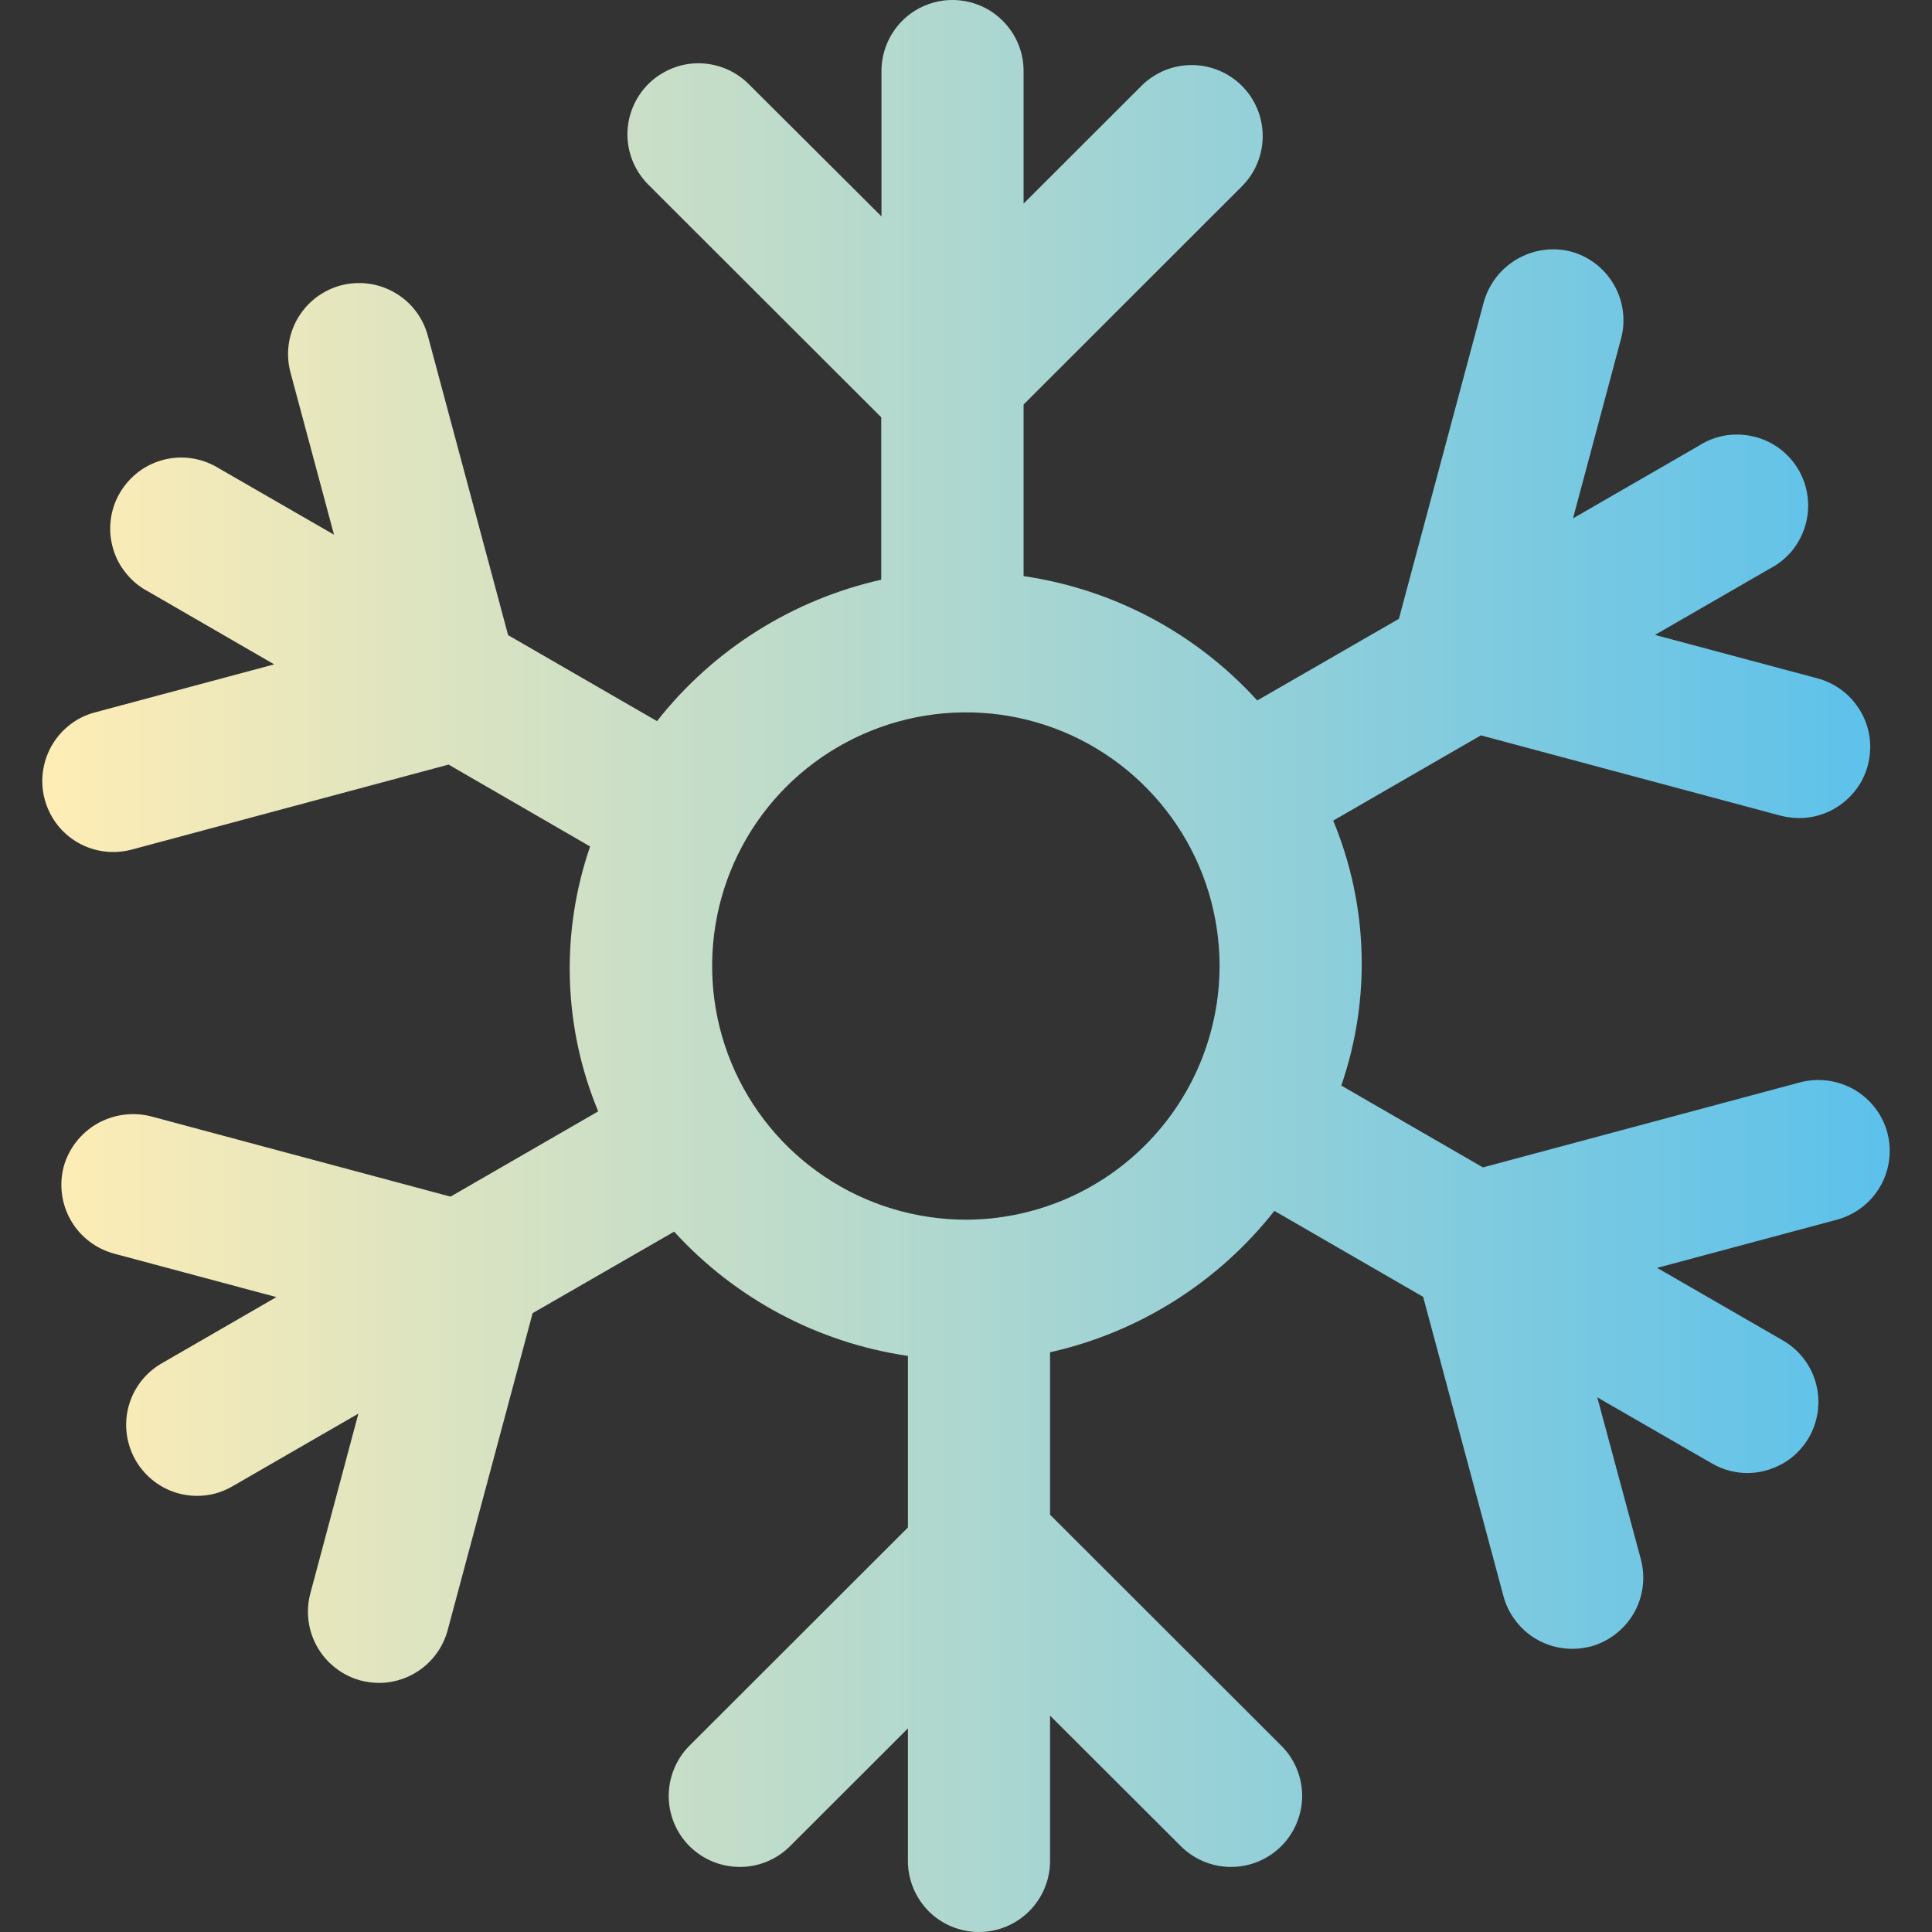 <svg xmlns="http://www.w3.org/2000/svg" xmlns:xlink="http://www.w3.org/1999/xlink" width="16" height="16" viewBox="0 0 16 16" fill="none">
<rect x="0" y="0" width="16" height="16" fill="#333333" stroke="none"/>
<path d="M15.63 9.379C15.589 9.229 15.49 9.101 15.355 9.023C15.22 8.946 15.06 8.924 14.91 8.963L12.281 9.668L11.108 8.99C11.355 8.275 11.331 7.494 11.041 6.796L12.264 6.09L14.746 6.755C14.796 6.768 14.847 6.774 14.899 6.775C15.042 6.775 15.18 6.723 15.287 6.629C15.395 6.535 15.465 6.405 15.483 6.264C15.502 6.122 15.469 5.978 15.389 5.86C15.31 5.741 15.19 5.655 15.052 5.618L13.706 5.258L14.659 4.708C14.729 4.672 14.791 4.621 14.842 4.56C14.892 4.498 14.929 4.427 14.951 4.351C14.973 4.275 14.98 4.195 14.97 4.116C14.961 4.037 14.935 3.961 14.896 3.893C14.856 3.824 14.803 3.764 14.739 3.716C14.676 3.669 14.603 3.634 14.526 3.616C14.449 3.597 14.369 3.594 14.29 3.606C14.212 3.619 14.137 3.648 14.07 3.691L13.027 4.293L13.425 2.804C13.465 2.654 13.444 2.493 13.366 2.358C13.288 2.223 13.16 2.124 13.009 2.083C12.859 2.045 12.7 2.067 12.565 2.145C12.431 2.222 12.332 2.349 12.289 2.498L11.585 5.125L10.412 5.801C9.906 5.244 9.222 4.88 8.477 4.771L8.477 3.35L10.292 1.536C10.399 1.425 10.459 1.276 10.457 1.122C10.456 0.968 10.394 0.82 10.285 0.711C10.176 0.602 10.028 0.54 9.874 0.539C9.72 0.537 9.571 0.597 9.46 0.704L8.477 1.686L8.477 0.588C8.477 0.432 8.415 0.283 8.304 0.172C8.194 0.062 8.044 0 7.888 0C7.732 0 7.582 0.062 7.472 0.172C7.362 0.283 7.3 0.432 7.3 0.588L7.3 1.792L6.208 0.704C6.154 0.648 6.089 0.603 6.017 0.572C5.945 0.541 5.868 0.525 5.79 0.524C5.712 0.523 5.634 0.538 5.562 0.568C5.49 0.598 5.424 0.641 5.369 0.696C5.313 0.752 5.27 0.817 5.24 0.89C5.21 0.962 5.196 1.039 5.196 1.118C5.197 1.196 5.213 1.273 5.244 1.345C5.275 1.417 5.32 1.481 5.376 1.536L7.298 3.456L7.298 4.801C6.563 4.966 5.906 5.38 5.441 5.972L4.208 5.26L3.543 2.78C3.523 2.705 3.488 2.635 3.441 2.574C3.394 2.512 3.335 2.461 3.268 2.423C3.201 2.384 3.127 2.359 3.05 2.349C2.974 2.339 2.896 2.344 2.821 2.364C2.747 2.384 2.677 2.419 2.615 2.466C2.554 2.513 2.503 2.572 2.464 2.639C2.386 2.774 2.365 2.935 2.406 3.086L2.766 4.428L1.817 3.881C1.75 3.839 1.675 3.81 1.597 3.797C1.518 3.784 1.438 3.787 1.361 3.806C1.284 3.825 1.212 3.859 1.148 3.907C1.085 3.955 1.031 4.015 0.992 4.083C0.952 4.152 0.926 4.228 0.917 4.307C0.907 4.386 0.914 4.465 0.936 4.542C0.958 4.618 0.995 4.689 1.046 4.75C1.096 4.812 1.158 4.862 1.228 4.899L2.271 5.502L0.782 5.901C0.645 5.938 0.527 6.024 0.448 6.143C0.37 6.261 0.337 6.404 0.355 6.544C0.374 6.685 0.442 6.815 0.549 6.909C0.655 7.003 0.792 7.055 0.934 7.056C0.986 7.056 1.037 7.05 1.087 7.037L3.715 6.332L4.887 7.01C4.641 7.725 4.664 8.506 4.954 9.204L3.731 9.91L1.25 9.245C1.099 9.207 0.939 9.229 0.804 9.306C0.669 9.384 0.57 9.511 0.528 9.66C0.488 9.811 0.509 9.972 0.587 10.107C0.665 10.243 0.794 10.341 0.945 10.382L2.289 10.742L1.337 11.292C1.225 11.357 1.138 11.457 1.089 11.576C1.04 11.695 1.031 11.828 1.065 11.952C1.098 12.077 1.172 12.187 1.274 12.266C1.376 12.345 1.502 12.388 1.631 12.388C1.734 12.389 1.836 12.361 1.925 12.309L2.968 11.707L2.57 13.196C2.53 13.346 2.551 13.507 2.629 13.642C2.707 13.777 2.835 13.876 2.986 13.917C3.036 13.93 3.087 13.937 3.139 13.937C3.268 13.937 3.394 13.894 3.497 13.815C3.599 13.737 3.673 13.626 3.707 13.502L4.411 10.875L5.583 10.2C6.09 10.756 6.774 11.12 7.519 11.229L7.519 12.65L5.703 14.464C5.596 14.575 5.537 14.724 5.538 14.878C5.539 15.032 5.601 15.18 5.71 15.289C5.82 15.398 5.967 15.46 6.122 15.461C6.276 15.463 6.425 15.403 6.536 15.296L7.519 14.314L7.519 15.412C7.519 15.568 7.581 15.717 7.691 15.828C7.801 15.938 7.951 16 8.107 16C8.263 16 8.413 15.938 8.523 15.828C8.634 15.717 8.696 15.568 8.696 15.412L8.696 14.208L9.786 15.296C9.897 15.403 10.046 15.463 10.2 15.461C10.354 15.46 10.502 15.398 10.611 15.289C10.72 15.18 10.782 15.032 10.784 14.878C10.785 14.724 10.726 14.575 10.618 14.464L8.696 12.544L8.696 11.199C9.432 11.034 10.088 10.62 10.554 10.028L11.786 10.74L12.451 13.219C12.485 13.344 12.559 13.454 12.661 13.533C12.764 13.612 12.89 13.654 13.019 13.655C13.07 13.655 13.122 13.648 13.172 13.636C13.323 13.595 13.451 13.496 13.53 13.361C13.608 13.226 13.629 13.065 13.589 12.914L13.228 11.572L14.178 12.12C14.268 12.172 14.369 12.199 14.473 12.199C14.602 12.198 14.727 12.155 14.83 12.077C14.932 11.998 15.006 11.888 15.039 11.763C15.073 11.638 15.064 11.506 15.015 11.386C14.966 11.267 14.879 11.167 14.767 11.102L13.724 10.5L15.213 10.101C15.364 10.06 15.493 9.961 15.571 9.826C15.649 9.691 15.67 9.53 15.63 9.379L15.63 9.379ZM7.998 10.101C7.582 10.1 7.176 9.977 6.831 9.746C6.485 9.515 6.216 9.187 6.057 8.803C5.898 8.419 5.857 7.997 5.938 7.589C6.019 7.182 6.219 6.808 6.513 6.514C6.807 6.221 7.182 6.021 7.589 5.94C7.997 5.859 8.419 5.9 8.803 6.059C9.187 6.218 9.515 6.488 9.746 6.833C9.977 7.178 10.1 7.585 10.1 8C10.099 8.557 9.878 9.091 9.483 9.485C9.089 9.879 8.555 10.1 7.998 10.101Z"   fill="url(#linear_fill_8UWFSY4hvuNpUcOe4QNH-)" >
</path>
<defs>
<linearGradient id="linear_fill_8UWFSY4hvuNpUcOe4QNH-" x1="0.35" y1="8" x2="15.65" y2="8" gradientUnits="userSpaceOnUse">
<stop offset="0" stop-color="#FFEDB5"  />
<stop offset="1" stop-color="#5CC1EB"  />
</linearGradient>
</defs>
</svg>
